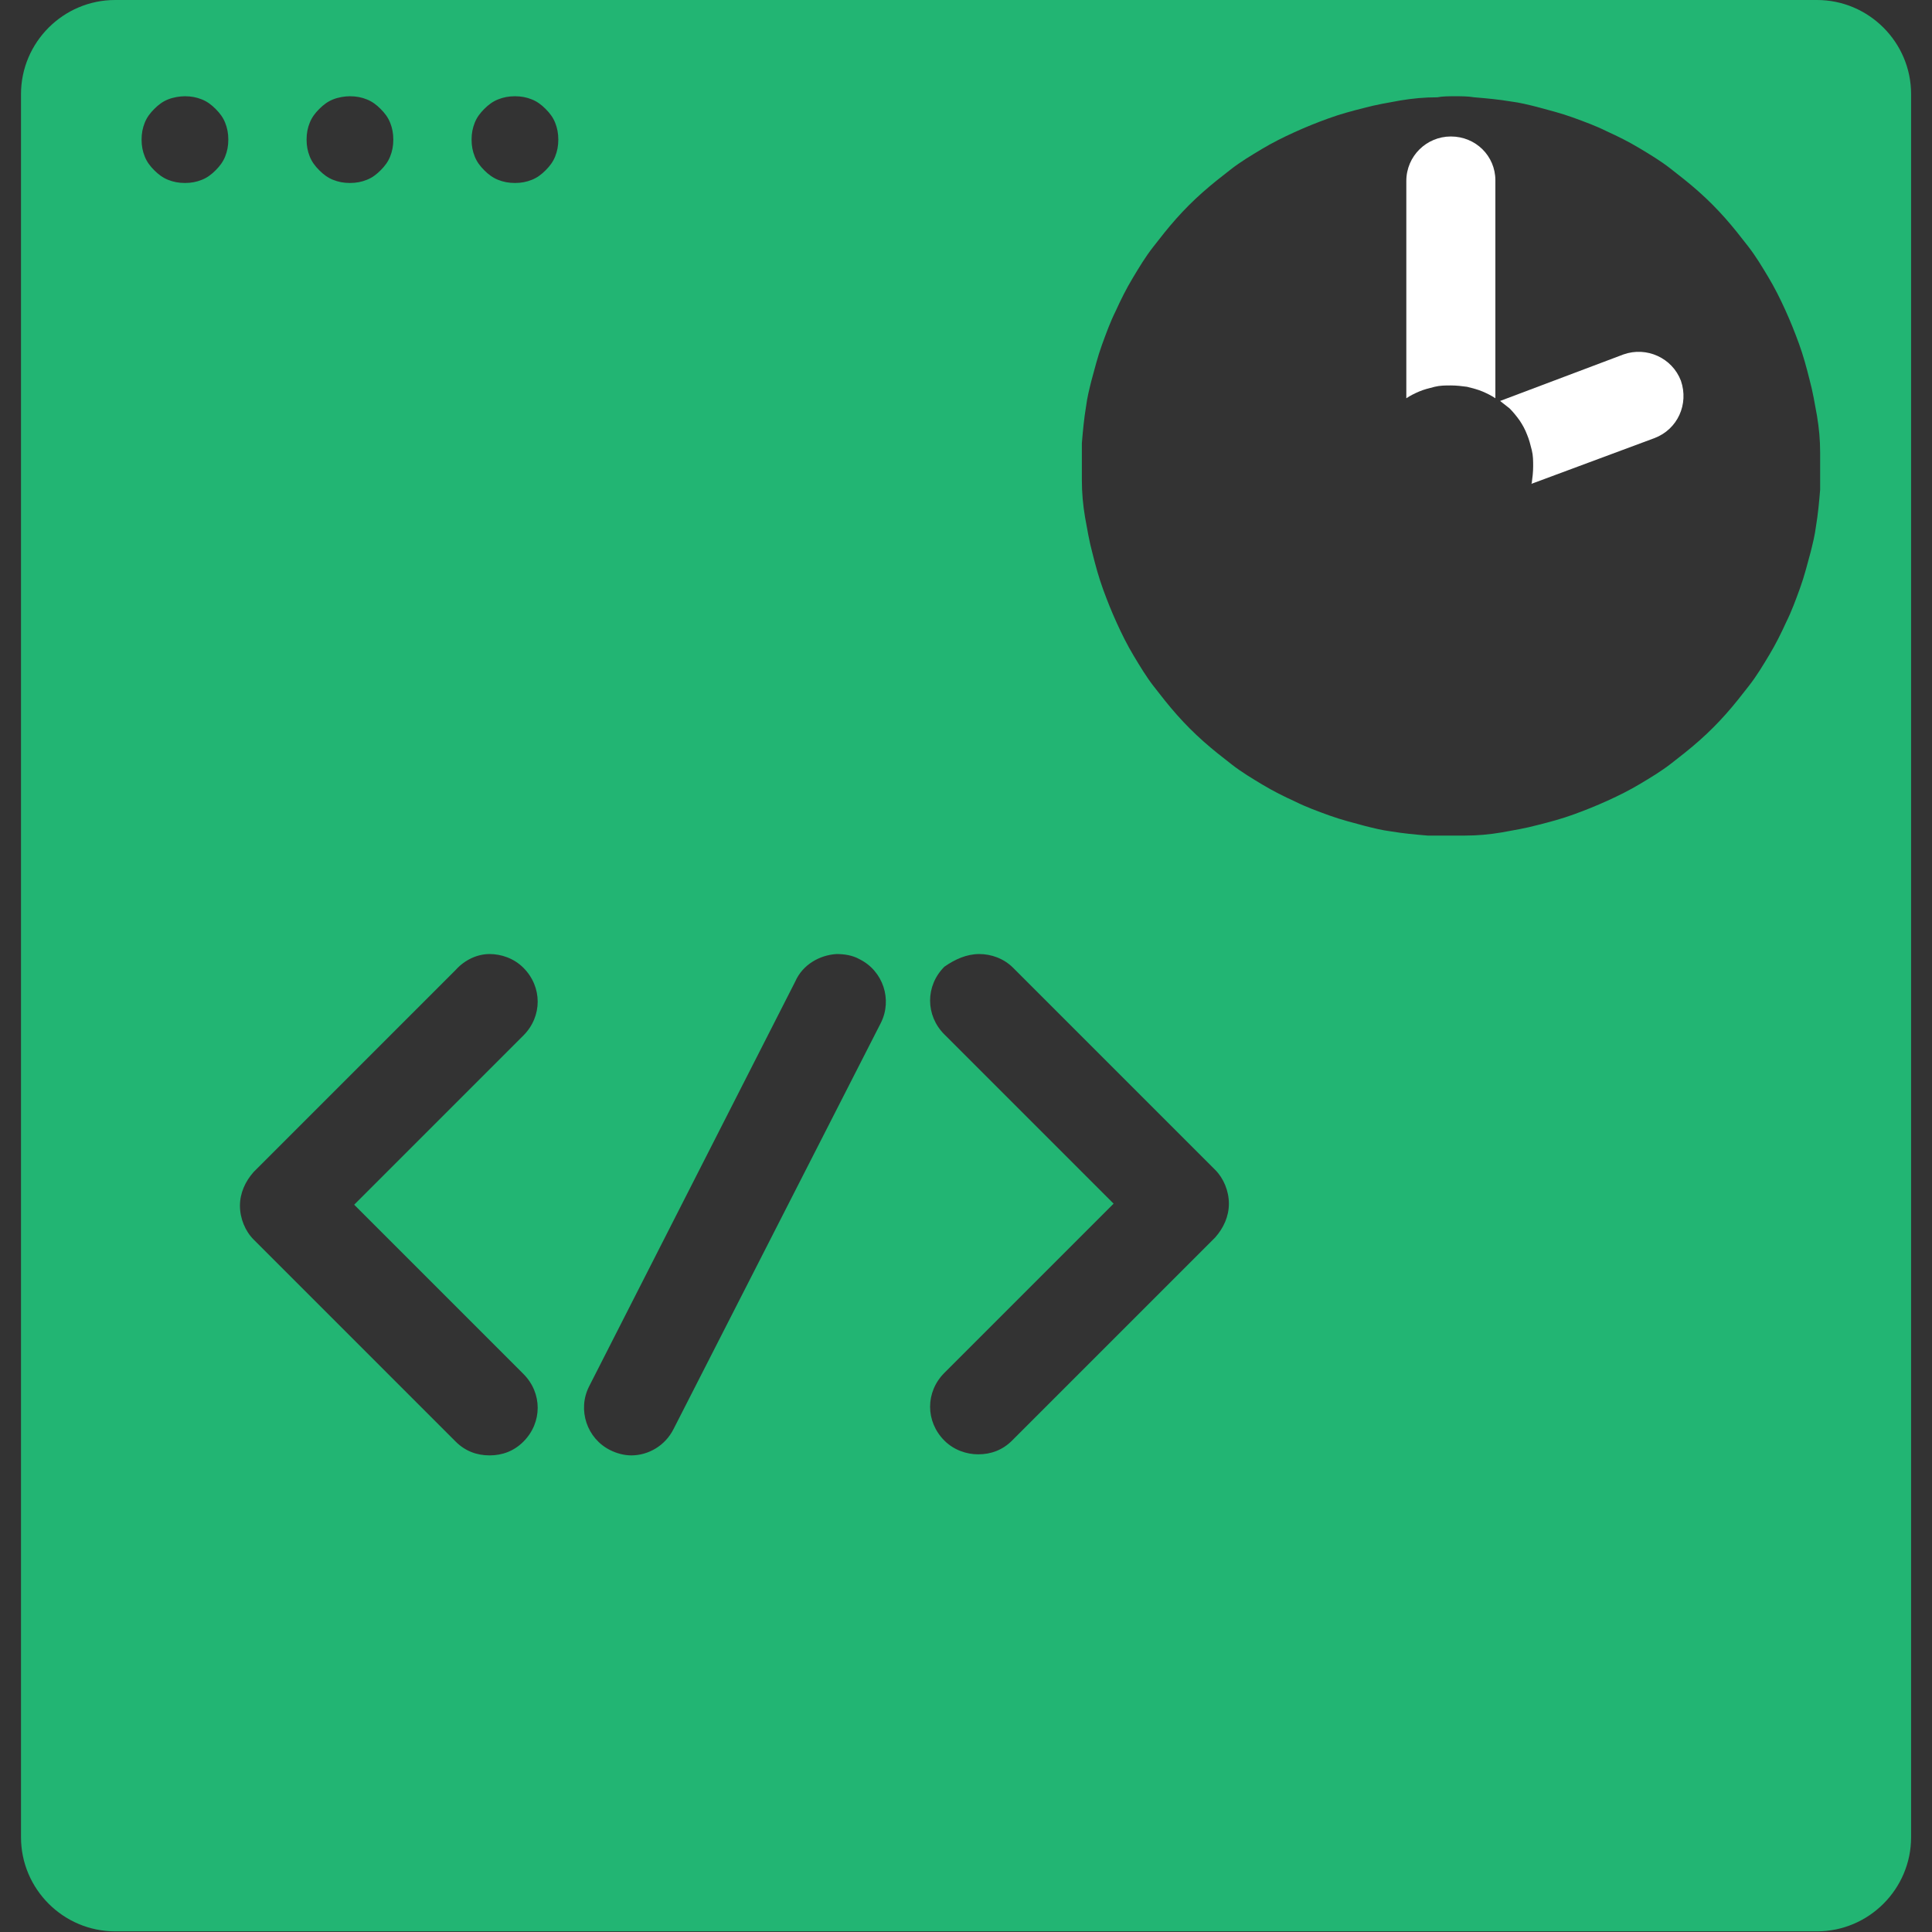 <?xml version="1.0" encoding="utf-8"?>
<!-- Generator: Adobe Illustrator 21.0.2, SVG Export Plug-In . SVG Version: 6.00 Build 0)  -->
<svg version="1.1"
	 id="Layer_1" inkscape:version="0.92.3 (2405546, 2018-03-11)" sodipodi:docname="hackathon.svg" xmlns:cc="http://creativecommons.org/ns#" xmlns:dc="http://purl.org/dc/elements/1.1/" xmlns:inkscape="http://www.inkscape.org/namespaces/inkscape" xmlns:rdf="http://www.w3.org/1999/02/22-rdf-syntax-ns#" xmlns:sodipodi="http://sodipodi.sourceforge.net/DTD/sodipodi-0.dtd" xmlns:svg="http://www.w3.org/2000/svg"
	 xmlns="http://www.w3.org/2000/svg" xmlns:xlink="http://www.w3.org/1999/xlink" x="0px" y="0px" viewBox="0 0 512 512"
	 style="enable-background:new 0 0 512 512;" xml:space="preserve">
<rect x="0" y="0" width="512" height="512" fill="#333333" stroke="none"/>
<style type="text/css">
	.st0{fill:#22B573;}
	.st1{fill:#FFFFFF;}
</style>
<sodipodi:namedview  bordercolor="#666666" borderopacity="1" gridtolerance="10" guidetolerance="10" id="namedview167" inkscape:current-layer="Layer_1" inkscape:cx="276.73917" inkscape:cy="344.22621" inkscape:pagecheckerboard="true" inkscape:pageopacity="0" inkscape:pageshadow="2" inkscape:window-height="704" inkscape:window-maximized="1" inkscape:window-width="1366" inkscape:window-x="0" inkscape:window-y="27" inkscape:zoom="1.3037281" objecttolerance="10" pagecolor="#ffffff" showgrid="false">
	</sodipodi:namedview>
<g id="g24" transform="matrix(2.803,0,0,2.803,-185.879,-265.164)">
	<path id="path22" class="st0" d="M77.2,94.6c-4.9,0-8.9,4-8.9,8.9v164.8c0,4.9,4,8.9,8.9,8.9h160.9c4.9,0,8.9-4,8.9-8.9V103.5
		c0-4.9-4-8.9-8.9-8.9H77.2z M83.8,103.7c0.6,0,1.1,0.1,1.6,0.3c0.5,0.2,0.9,0.5,1.3,0.9c0.4,0.4,0.7,0.8,0.9,1.3
		c0.2,0.5,0.3,1,0.3,1.6c0,0.6-0.1,1.1-0.3,1.6c-0.2,0.5-0.5,0.9-0.9,1.3c-0.4,0.4-0.8,0.7-1.3,0.9s-1,0.3-1.6,0.3
		c-0.6,0-1.1-0.1-1.6-0.3c-0.5-0.2-0.9-0.5-1.3-0.9c-0.4-0.4-0.7-0.8-0.9-1.3c-0.2-0.5-0.3-1-0.3-1.6c0-0.6,0.1-1.1,0.3-1.6
		s0.5-0.9,0.9-1.3c0.4-0.4,0.8-0.7,1.3-0.9C82.7,103.8,83.3,103.7,83.8,103.7z M99.4,103.7c0.6,0,1.1,0.1,1.6,0.3
		c0.5,0.2,0.9,0.5,1.3,0.9c0.4,0.4,0.7,0.8,0.9,1.3c0.2,0.5,0.3,1,0.3,1.6c0,0.6-0.1,1.1-0.3,1.6c-0.2,0.5-0.5,0.9-0.9,1.3
		c-0.4,0.4-0.8,0.7-1.3,0.9s-1,0.3-1.6,0.3c-0.6,0-1.1-0.1-1.6-0.3c-0.5-0.2-0.9-0.5-1.3-0.9c-0.4-0.4-0.7-0.8-0.9-1.3
		c-0.2-0.5-0.3-1-0.3-1.6c0-0.6,0.1-1.1,0.3-1.6s0.5-0.9,0.9-1.3c0.4-0.4,0.8-0.7,1.3-0.9C98.3,103.8,98.9,103.7,99.4,103.7z
		 M115,103.7c0.6,0,1.1,0.1,1.6,0.3c0.5,0.2,0.9,0.5,1.3,0.9c0.4,0.4,0.7,0.8,0.9,1.3c0.2,0.5,0.3,1,0.3,1.6c0,0.6-0.1,1.1-0.3,1.6
		c-0.2,0.5-0.5,0.9-0.9,1.3c-0.4,0.4-0.8,0.7-1.3,0.9s-1,0.3-1.6,0.3c-0.6,0-1.1-0.1-1.6-0.3s-0.9-0.5-1.3-0.9
		c-0.4-0.4-0.7-0.8-0.9-1.3c-0.2-0.5-0.3-1-0.3-1.6c0-0.6,0.1-1.1,0.3-1.6s0.5-0.9,0.9-1.3c0.4-0.4,0.8-0.7,1.3-0.9
		S114.4,103.7,115,103.7z M203.9,103.7c0.6,0,1.2,0,1.8,0.1c1.2,0.1,2.3,0.2,3.5,0.4c0.8,0.1,1.6,0.3,2.4,0.5c1.1,0.3,2.3,0.6,3.4,1
		c1.1,0.4,2.2,0.8,3.2,1.3c1.1,0.5,2.1,1,3.1,1.6c1,0.6,2,1.2,2.9,1.9c0.9,0.7,1.8,1.4,2.7,2.2c0.9,0.8,1.7,1.6,2.5,2.5
		c0.8,0.9,1.5,1.8,2.2,2.7c0.7,0.9,1.3,1.9,1.9,2.9c0.6,1,1.1,2,1.6,3.1c0.5,1.1,0.9,2.1,1.3,3.2c0.4,1.1,0.7,2.2,1,3.4
		c0.3,1.1,0.5,2.3,0.7,3.4c0.2,1.2,0.3,2.3,0.3,3.5c0,1.2,0,2.3,0,3.5c-0.1,1.2-0.2,2.3-0.4,3.5c-0.1,0.8-0.3,1.6-0.5,2.4
		c-0.3,1.1-0.6,2.3-1,3.4c-0.4,1.1-0.8,2.2-1.3,3.2c-0.5,1.1-1,2.1-1.6,3.1c-0.6,1-1.2,2-1.9,2.9c-0.7,0.9-1.4,1.8-2.2,2.7
		c-0.8,0.9-1.6,1.7-2.5,2.5c-0.9,0.8-1.8,1.5-2.7,2.2c-0.9,0.7-1.9,1.3-2.9,1.9c-1,0.6-2,1.1-3.1,1.6c-1.1,0.5-2.1,0.9-3.2,1.3
		c-1.1,0.4-2.2,0.7-3.4,1c-1.1,0.3-2.3,0.5-3.4,0.7c-1.2,0.2-2.3,0.3-3.5,0.3c-1.2,0-2.3,0-3.5,0c-1.2-0.1-2.3-0.2-3.5-0.4
		c-0.8-0.1-1.6-0.3-2.4-0.5c-1.1-0.3-2.3-0.6-3.4-1c-1.1-0.4-2.2-0.8-3.2-1.3c-1.1-0.5-2.1-1-3.1-1.6c-1-0.6-2-1.2-2.9-1.9
		c-0.9-0.7-1.8-1.4-2.7-2.2c-0.9-0.8-1.7-1.6-2.5-2.5c-0.8-0.9-1.5-1.8-2.2-2.7c-0.7-0.9-1.3-1.9-1.9-2.9c-0.6-1-1.1-2-1.6-3.1
		c-0.5-1.1-0.9-2.1-1.3-3.2c-0.4-1.1-0.7-2.2-1-3.4c-0.3-1.1-0.5-2.3-0.7-3.4c-0.2-1.2-0.3-2.3-0.3-3.5c0-1.2,0-2.3,0-3.5
		c0.1-1.2,0.2-2.3,0.4-3.5c0.1-0.8,0.3-1.6,0.5-2.4c0.3-1.1,0.6-2.3,1-3.4c0.4-1.1,0.8-2.2,1.3-3.2c0.5-1.1,1-2.1,1.6-3.1
		c0.6-1,1.2-2,1.9-2.9c0.7-0.9,1.4-1.8,2.2-2.7c0.8-0.9,1.6-1.7,2.5-2.5c0.9-0.8,1.8-1.5,2.7-2.2c0.9-0.7,1.9-1.3,2.9-1.9
		c1-0.6,2-1.1,3.1-1.6c1.1-0.5,2.1-0.9,3.2-1.3c1.1-0.4,2.2-0.7,3.4-1c1.1-0.3,2.3-0.5,3.4-0.7c1.2-0.2,2.3-0.3,3.5-0.3
		C202.7,103.7,203.3,103.7,203.9,103.7z M158.9,184.8c1.1,0,2.3,0.4,3.2,1.3l19.1,19.1c0.8,0.8,1.3,2,1.3,3.2s-0.5,2.3-1.3,3.2
		L162,230.8c-0.9,0.9-2,1.3-3.2,1.3c-1.1,0-2.3-0.4-3.2-1.3c-1.8-1.8-1.8-4.6,0-6.4l16-16l-16-16c-1.8-1.8-1.8-4.6,0-6.4
		C156.6,185.3,157.7,184.8,158.9,184.8z M112.6,184.8c1.1,0,2.3,0.4,3.2,1.3c1.8,1.8,1.8,4.6,0,6.4l-16,16l16,16
		c1.8,1.8,1.8,4.6,0,6.4c-0.9,0.9-2,1.3-3.2,1.3s-2.3-0.4-3.2-1.3l-19.1-19.1c-0.8-0.8-1.3-2-1.3-3.2c0-1.2,0.5-2.3,1.3-3.2
		l19.1-19.1C110.3,185.3,111.5,184.8,112.6,184.8z M145.4,184.8c0.7,0,1.5,0.1,2.2,0.5c2.2,1.1,3.1,3.8,2,6L130,229.7
		c-0.8,1.6-2.4,2.5-4,2.5c-0.7,0-1.4-0.2-2-0.5c-2.2-1.1-3.1-3.8-2-6l19.5-38.3C142.2,185.8,143.8,184.9,145.4,184.8z"/>
</g>
<g id="g32" transform="matrix(2.803,0,0,2.803,-185.879,-265.164)">
</g>
<g id="g36" transform="matrix(2.803,0,0,2.803,-185.879,-265.164)">
</g>
<g id="g40" transform="matrix(2.803,0,0,2.803,-185.879,-265.164)">
</g>
<g id="g68" transform="matrix(1.788,0,0,1.788,-102.919,-98.289)">
	<g id="g66">
	</g>
</g>
<g id="g82" transform="matrix(1.788,0,0,1.788,-102.919,-98.289)">
</g>
<g id="g90" transform="matrix(1.788,0,0,1.788,-102.919,-98.289)">
	<g id="g88">
	</g>
</g>
<g id="g116" transform="matrix(1.788,0,0,1.788,-102.919,-98.289)">
</g>
<g id="g122" transform="matrix(1.788,0,0,1.788,-102.919,-98.289)">
	<g id="g120">
		<path id="path952" class="st1" d="M279.9,114.4c0.5,0.4,0.9,0.7,1.4,1.1c0.5,0.5,1,1.1,1.5,1.8c0.4,0.6,0.8,1.3,1.1,2.1
			c0.3,0.7,0.5,1.5,0.7,2.3c0.2,0.8,0.2,1.6,0.2,2.4s-0.1,1.7-0.2,2.4c0,0.1,0,0.1-0.1,0.2l18.3-6.8c3.4-1.3,5.1-5,3.9-8.5
			c-1.3-3.4-5.1-5.1-8.5-3.9L279.9,114.4z"/>
		<path id="path118" class="st1" d="M272.6,75.2c-3.6,0-6.6,2.9-6.6,6.6v32.2c0.6-0.4,1.2-0.7,1.9-1c0.7-0.3,1.5-0.5,2.3-0.7
			c0.8-0.2,1.6-0.2,2.4-0.2s1.7,0.1,2.4,0.2c0.8,0.2,1.6,0.4,2.3,0.7c0.7,0.3,1.3,0.6,1.9,1V81.7C279.2,78.1,276.3,75.2,272.6,75.2z
			"/>
	</g>
</g>
<g id="g142" transform="matrix(1.788,0,0,1.788,-102.919,-98.289)">
	<g id="g140">
	</g>
</g>
<g id="g150" transform="matrix(1.788,0,0,1.788,-102.919,-98.289)">
</g>
<g id="g154" transform="matrix(1.788,0,0,1.788,-102.919,-98.289)">
</g>
</svg>
